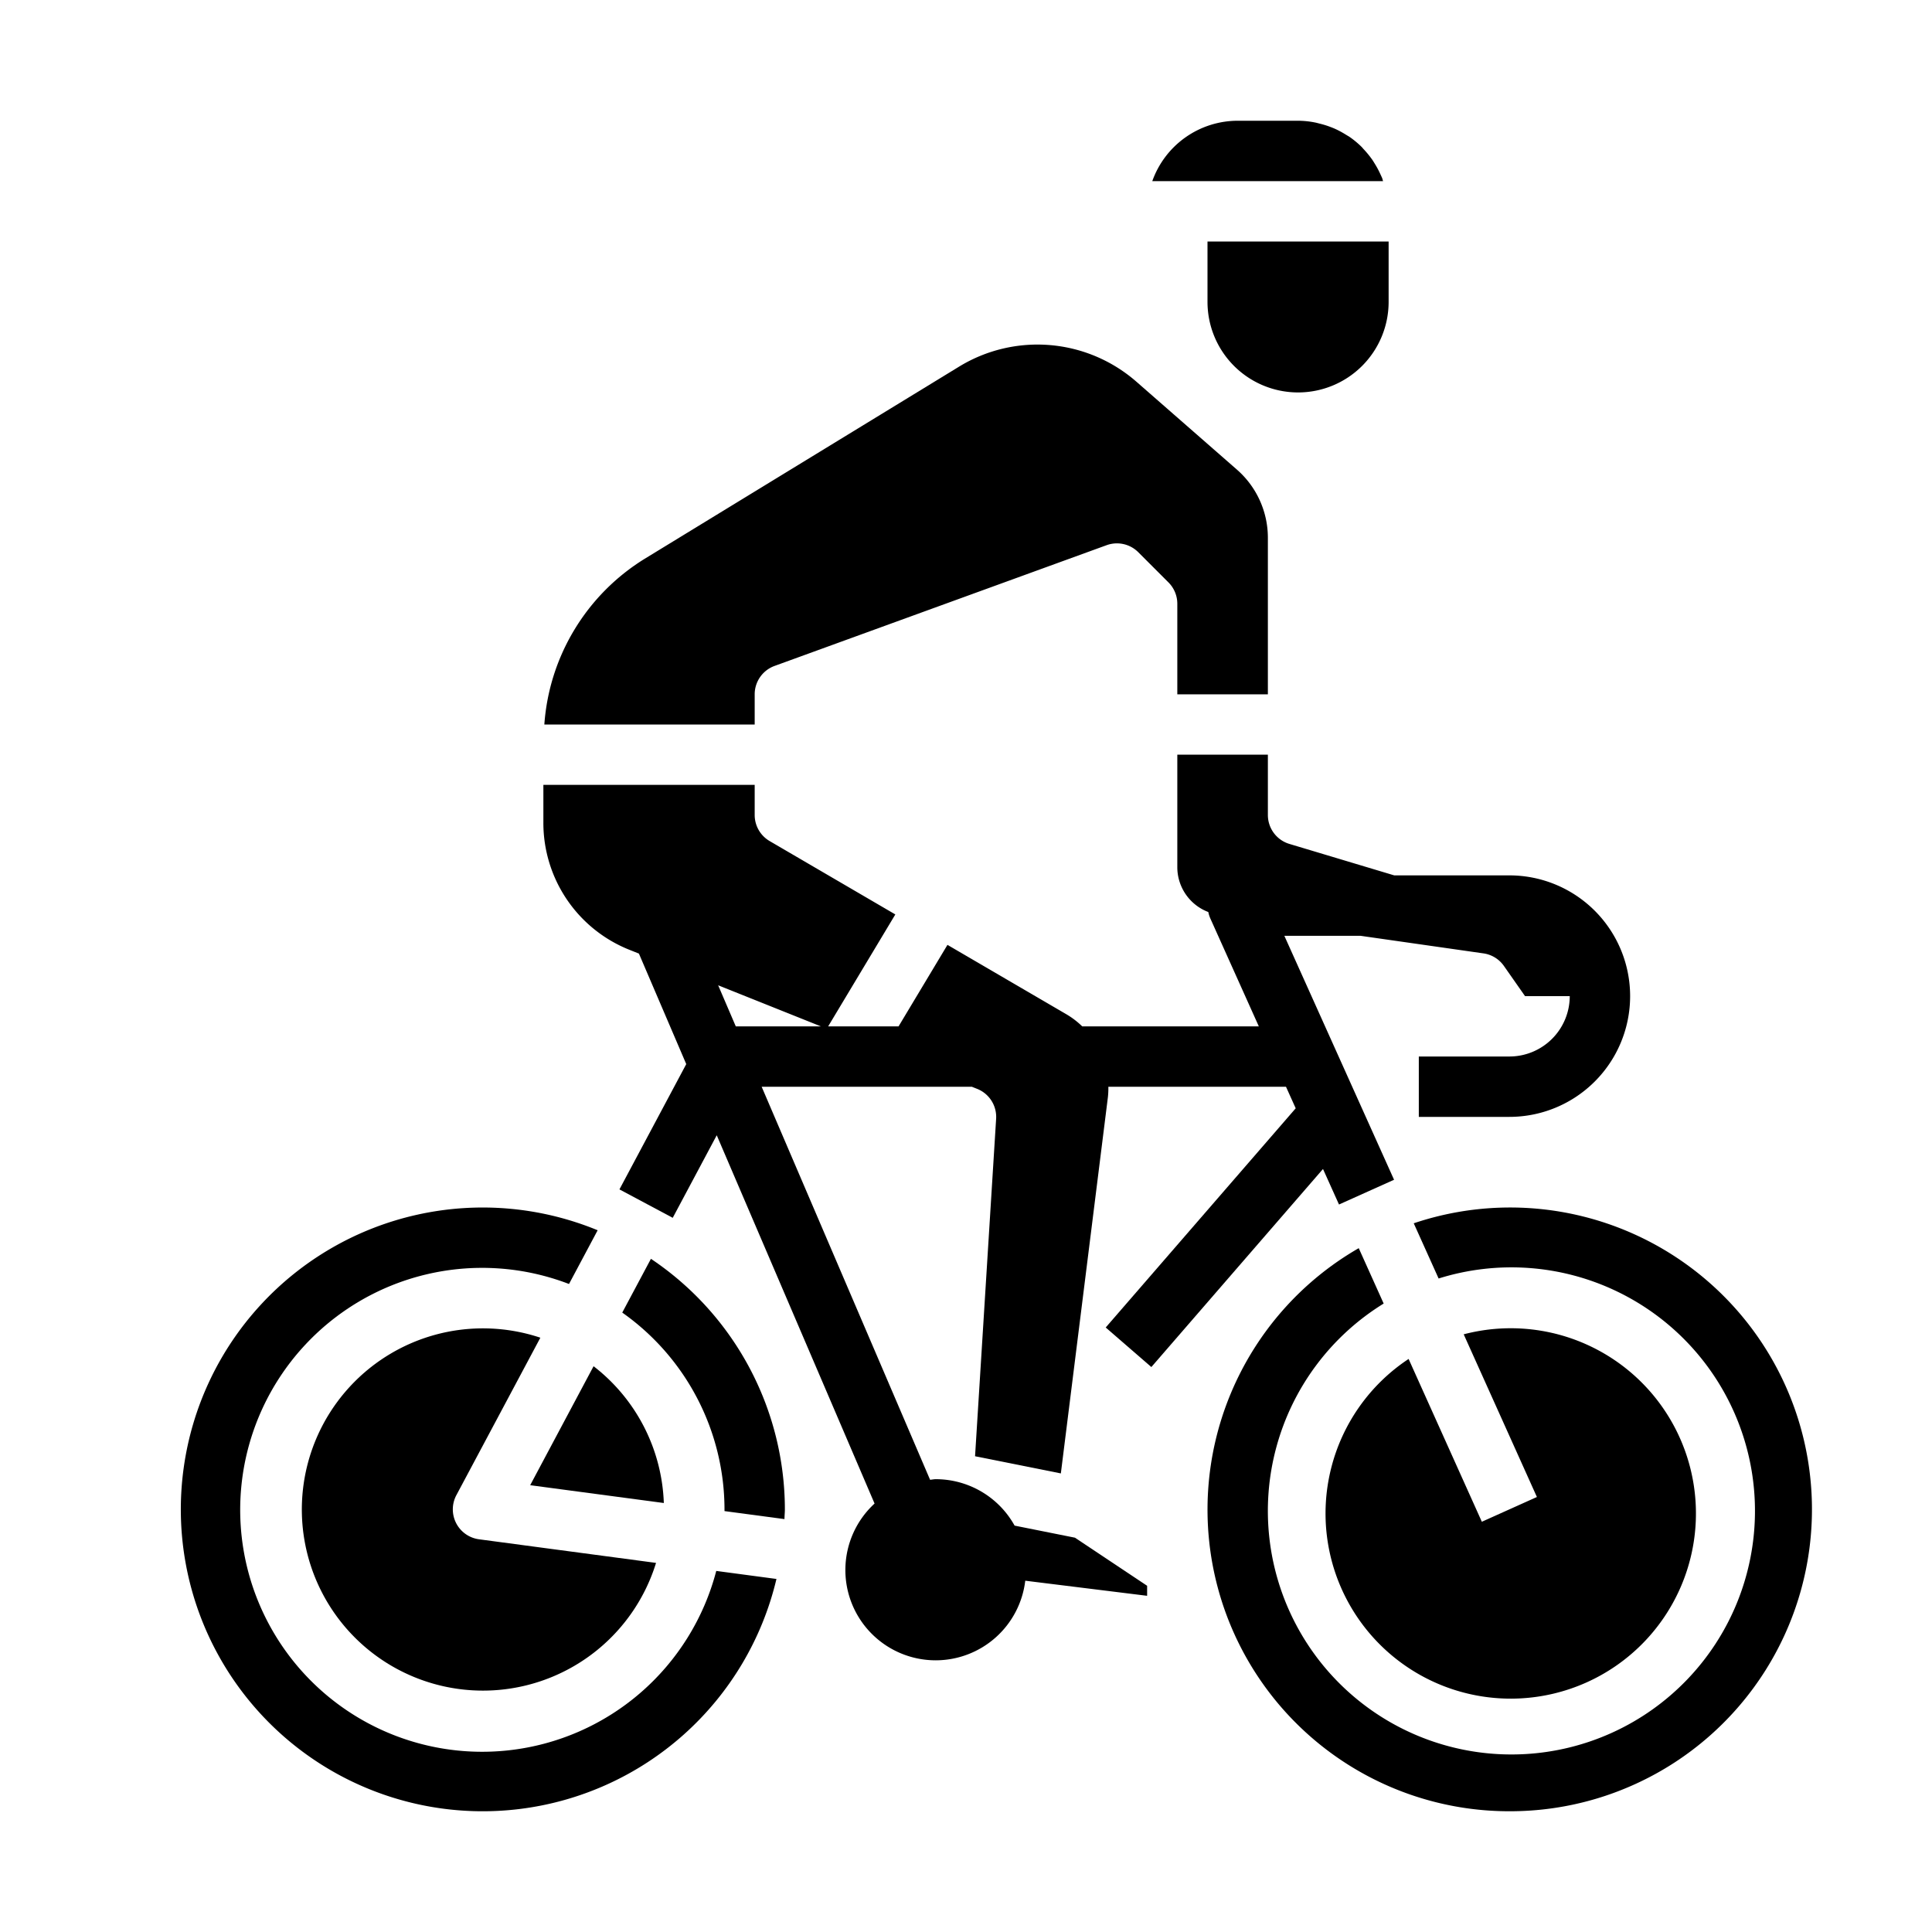 <?xml version="1.0"?>
<svg xmlns="http://www.w3.org/2000/svg" viewBox="0 0 64 64" width="512" height="512"><g id="solid"><path d="M45.713,5.74a2.94,2.94,0,0,0-.175-.322c-.03-.049-.06-.1-.093-.145a3.169,3.169,0,0,0-.276-.335c-.021-.022-.039-.047-.06-.068a3.059,3.059,0,0,0-.4-.333c-.04-.027-.084-.05-.125-.076a3.065,3.065,0,0,0-.338-.184q-.083-.038-.168-.069a2.733,2.733,0,0,0-.36-.112c-.055-.014-.108-.03-.164-.04A2.941,2.941,0,0,0,43,4H41a3.006,3.006,0,0,0-2.829,2h7.645c-.012-.032-.018-.065-.03-.1C45.764,5.848,45.738,5.794,45.713,5.74Z"/><path d="M19.663,45.258l-2.1,3.941,4.427.59A5.986,5.986,0,0,0,19.663,45.258Z"/><path d="M43,13a3,3,0,0,0,3-3V8H40v2A3,3,0,0,0,43,13Z"/><path d="M23.727,52.039a8.015,8.015,0,1,1-4.878-9.505l.949-1.78a10,10,0,1,0,5.923,11.551Z"/><path d="M31.76,12.152,21.35,18.514A7.034,7.034,0,0,0,18.032,24H25V23a1,1,0,0,1,.658-.94l11-4a1,1,0,0,1,1.049.233l1,1A1,1,0,0,1,39,20v3h3V17.815a3,3,0,0,0-1.025-2.258l-3.316-2.9A4.979,4.979,0,0,0,31.76,12.152Z"/><path d="M46.662,45.017a6.135,6.135,0,1,0,1.825-.816l2.425,5.389-1.824.82Z"/><path d="M50,60a10,10,0,1,0-3.168-19.477l.824,1.829a8.068,8.068,0,1,1-1.82.83l-.826-1.835A9.992,9.992,0,0,0,50,60Z"/><path d="M17.9,44.313a6,6,0,1,0,3.832,7.46l-5.863-.782a1,1,0,0,1-.751-1.462Z"/><path d="M26,50a10,10,0,0,0-4.437-8.3l-.95,1.781A7.987,7.987,0,0,1,24,50c0,.019,0,.038,0,.057l1.987.265C25.987,50.214,26,50.109,26,50Z"/><path d="M31,55a2.989,2.989,0,0,0,2.963-2.637l4.037.5v-.332l-2.39-1.593-2-.4A2.988,2.988,0,0,0,31,49c-.065,0-.126.015-.19.019L25.231,36h6.962l.179.071a1,1,0,0,1,.626.991L32.3,48.24l2.842.569L36.7,36.351A2.768,2.768,0,0,0,36.716,36H42.6l.322.714-6.294,7.261,1.512,1.31,5.686-6.561.53,1.177,1.824-.82L42.546,31h2.525l4.071.582a1,1,0,0,1,.677.416l.7,1H52a2,2,0,0,1-2,2H47v2h3a4,4,0,0,0,0-8H46.186l-3.473-1.042A1,1,0,0,1,42,27V25H39v3.745a1.589,1.589,0,0,0,1.027,1.467,1.006,1.006,0,0,0,.061.2L41.7,34h-5.85a2.753,2.753,0,0,0-.511-.393L31.386,31.3,29.766,34H27.434l2.225-3.708L25.5,27.864A1,1,0,0,1,25,27V26H18v1.246a4.525,4.525,0,0,0,2.857,4.22l.308.123,1.568,3.661L20.52,39.4l1.765.942,1.458-2.735,5.228,12.2A2.991,2.991,0,0,0,31,55ZM23.79,32.639,27.193,34H24.374Z"/></g></svg>
